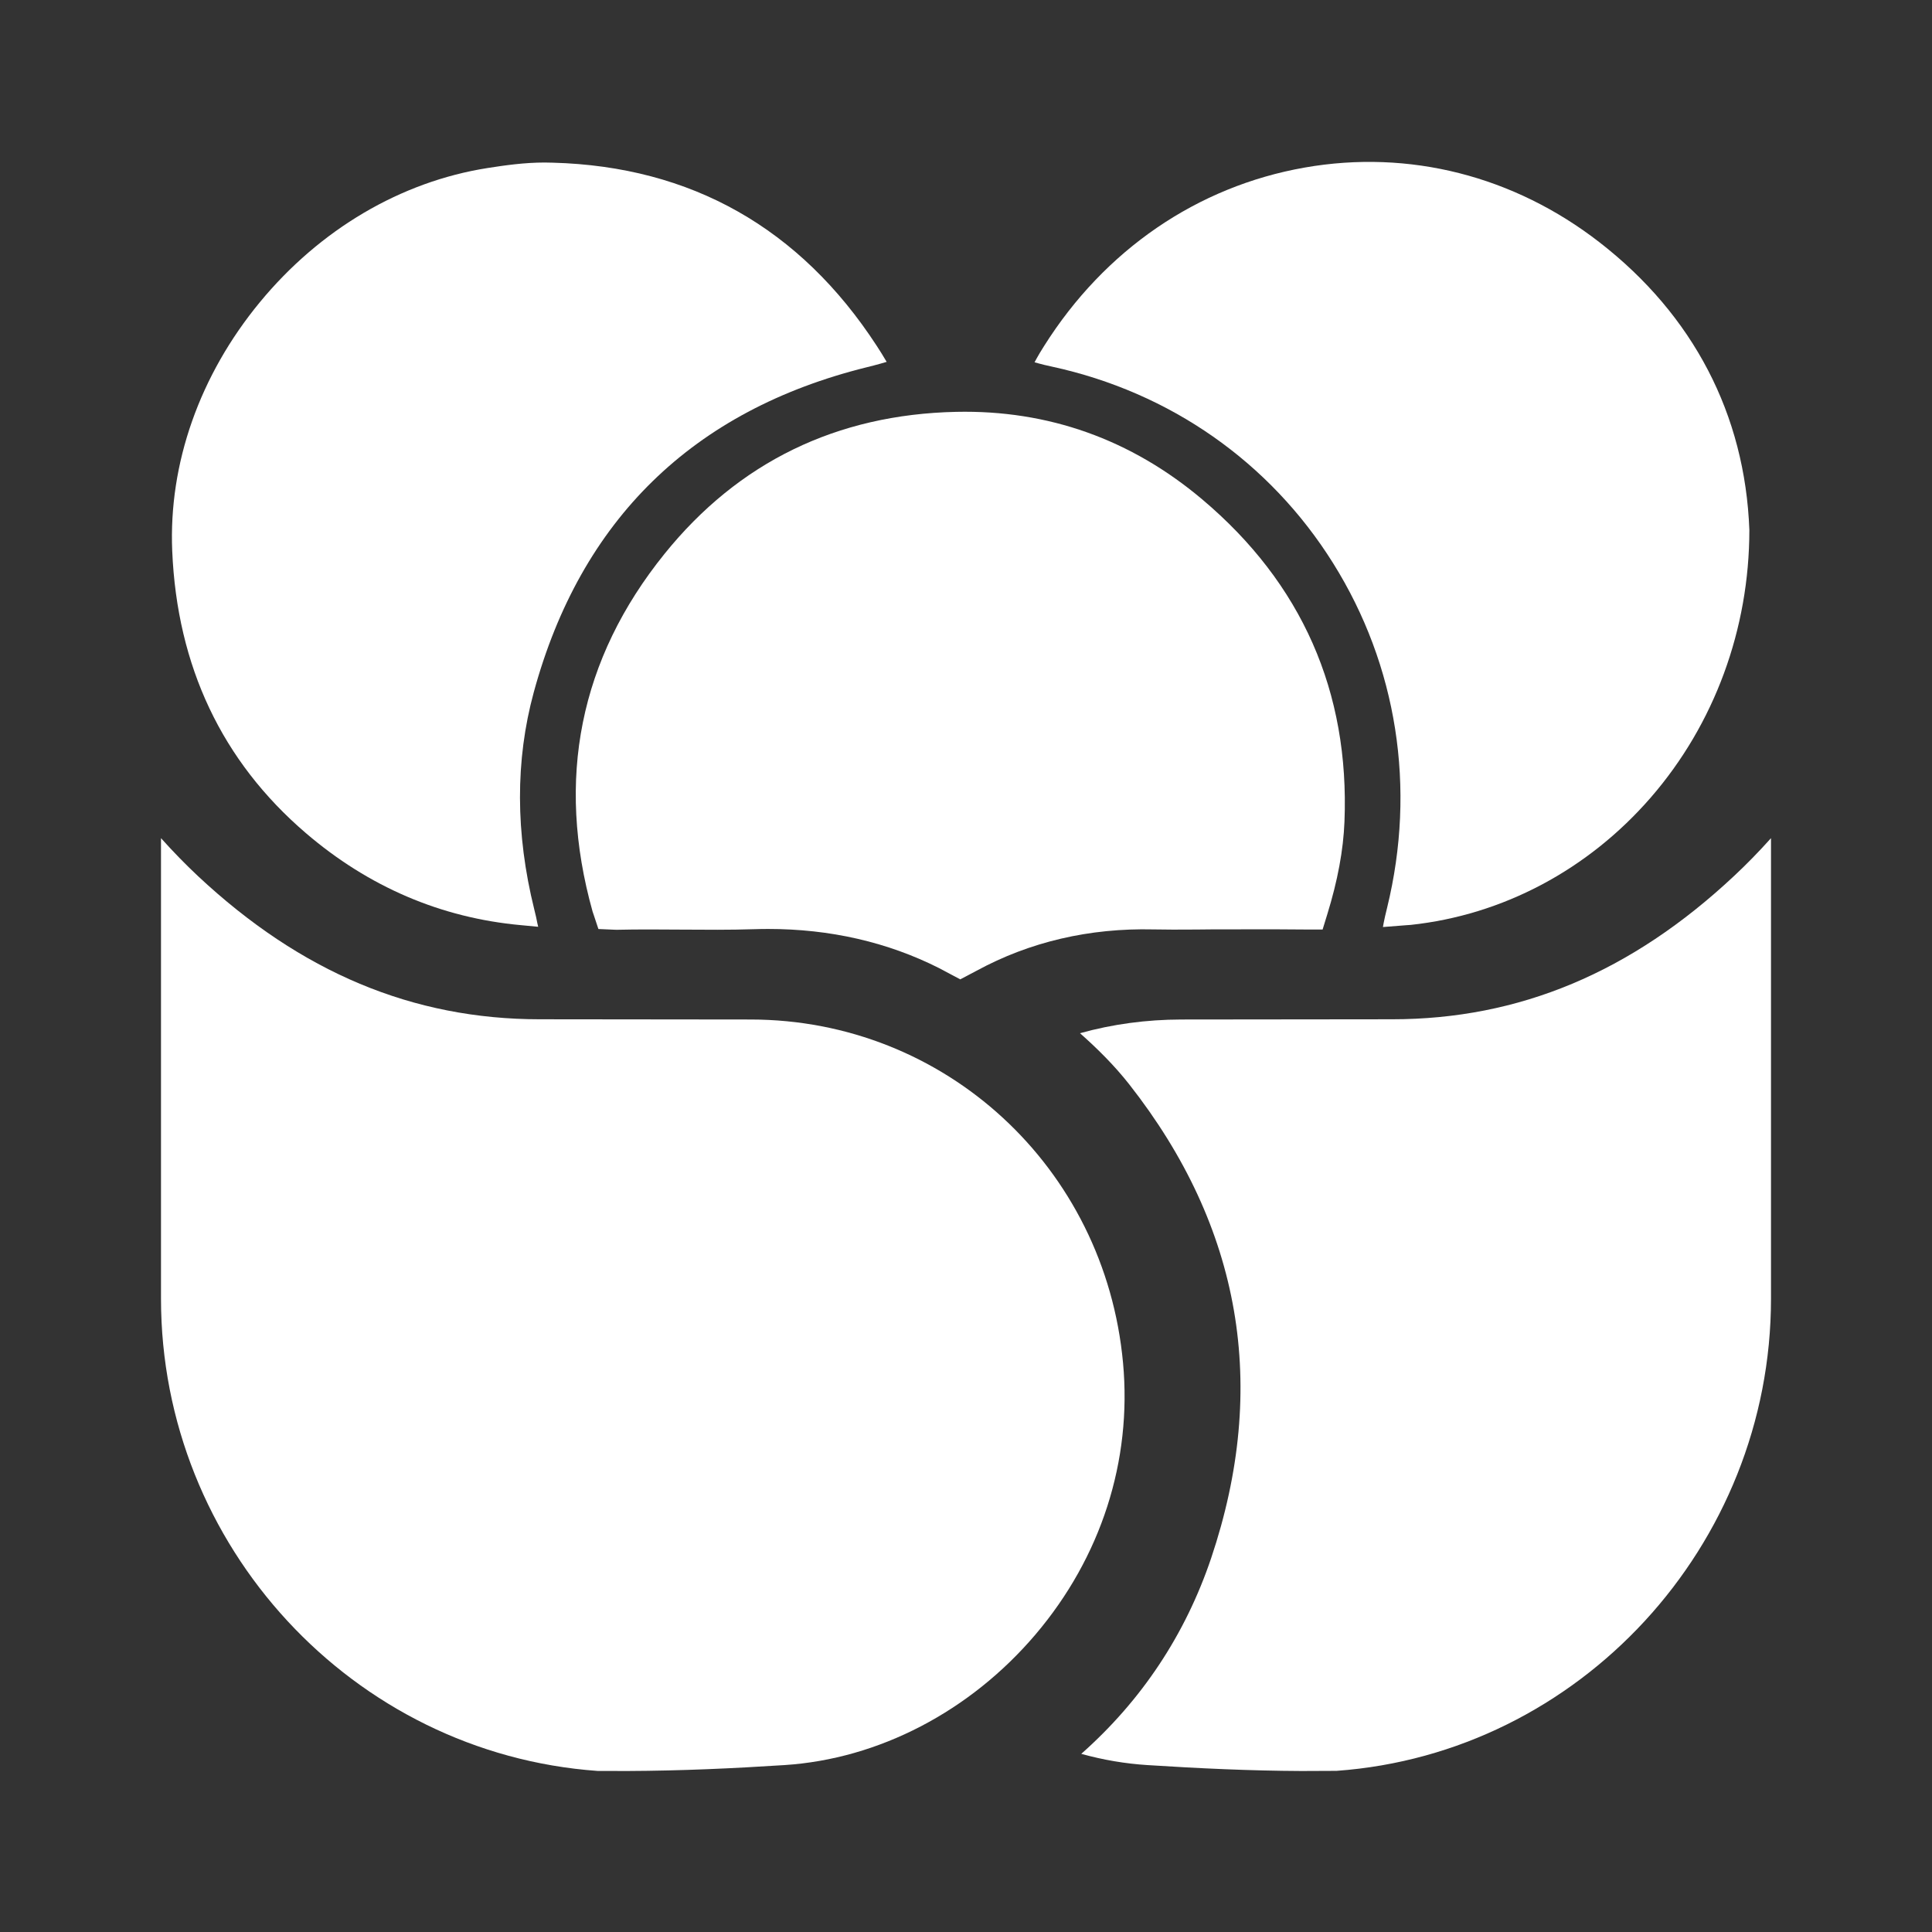 <svg width="512" height="512" viewBox="0 0 512 512" fill="none" xmlns="http://www.w3.org/2000/svg">
<rect x="0" y="0" width="512" height="512" fill="#333333" stroke="none"/>
<path d="M305.652 246.304C309.089 246.381 312.611 246.362 316.016 246.34C316.581 246.337 317.147 246.333 317.713 246.33L320.818 246.299C323.305 246.299 325.793 246.293 328.279 246.286C334.294 246.271 340.517 246.255 346.65 246.334H350.504L351.733 242.34C354.507 233.349 355.999 225.296 356.299 217.72C357.665 183.312 344.984 154.589 318.609 132.347C299.728 116.428 277.778 108.62 253.411 109.143C221.713 109.826 195.709 122.479 176.12 146.754C153.639 174.613 147.221 206.517 157.044 241.58C157.079 241.706 157.119 241.812 157.158 241.919L157.279 242.269L158.585 246.2L162.775 246.382C162.984 246.393 163.196 246.411 163.416 246.403C169.135 246.27 174.929 246.315 180.534 246.356C186.869 246.402 193.419 246.452 199.823 246.247C201.088 246.205 202.349 246.185 203.6 246.185C219.987 246.185 235.193 249.666 248.854 256.553L254.477 259.54L258.82 257.248C272.906 249.598 288.673 245.912 305.652 246.304Z" fill="white"/>
<path d="M233.211 96.406L234.972 95.899L233.66 93.718C233.27 93.089 232.84 92.41 232.336 91.64C212.018 60.436 183.147 44.11 146.522 43.114C145.791 43.084 145.06 43.07 144.333 43.07C138.978 43.07 133.762 43.813 129.206 44.53C106.217 48.144 84.782 60.779 68.851 80.105C52.908 99.444 44.665 122.842 45.64 145.99C46.928 176.58 58.836 201.736 81.033 220.761C97.678 235.03 116.862 243.243 138.053 245.175L142.624 245.608L142.395 244.612C142.234 243.67 141.954 242.481 141.583 240.987C136.587 220.842 136.54 201.498 141.444 183.492C153.907 137.723 183.611 108.729 229.731 97.316C230.923 97.021 232.171 96.706 233.211 96.406Z" fill="white"/>
<path d="M437.504 211.316C454.327 191.919 463.592 166.748 463.598 140.436C462.456 109.864 448.742 83.523 423.937 64.255C401.196 46.591 373.43 39.545 345.759 44.403C317.294 49.406 292.77 66.195 276.704 91.681C275.799 93.117 275.231 94.062 274.806 94.839L274.167 96.005L275.303 96.325C276.147 96.565 277.213 96.82 278.763 97.155C310.052 103.937 336.523 122.444 353.299 149.267C370.271 176.402 375.352 208.811 367.607 240.526C367.178 242.283 366.861 243.608 366.676 244.64L366.491 245.673L372.7 245.187C373.086 245.171 373.472 245.148 373.856 245.107C398.265 242.495 420.87 230.495 437.504 211.316Z" fill="white"/>
<path d="M274.43 433.141C291.776 412.723 300.023 387.168 297.617 361.176C292.84 309.327 250.415 270.219 198.932 270.18L143.502 270.121H143.088C109.384 270.121 79.745 257.698 52.434 232.142C49.159 229.067 45.922 225.753 42.666 222.122V344.171C42.666 409.709 93.479 464.67 158.341 469.314L166.274 469.333C180.679 469.274 194.295 468.64 207.891 467.765C232.853 466.159 257.105 453.538 274.43 433.141Z" fill="white"/>
<path d="M354.21 469.293C418.521 464.67 469.333 409.709 469.333 344.171V222.122C466.078 225.753 462.841 229.067 459.565 232.123C432.275 257.698 402.596 270.121 368.892 270.121H368.478L313.047 270.18C303.814 270.2 294.835 271.409 286.212 273.811C290.769 277.858 295.268 282.283 299.275 287.384C328.973 325.182 336.273 367.426 320.962 412.943C314.114 433.201 302.57 450.603 286.547 464.789C292.407 466.417 298.229 467.39 304.07 467.765C317.704 468.64 331.281 469.274 344.898 469.333L354.21 469.293Z" fill="white"/>
</svg>
